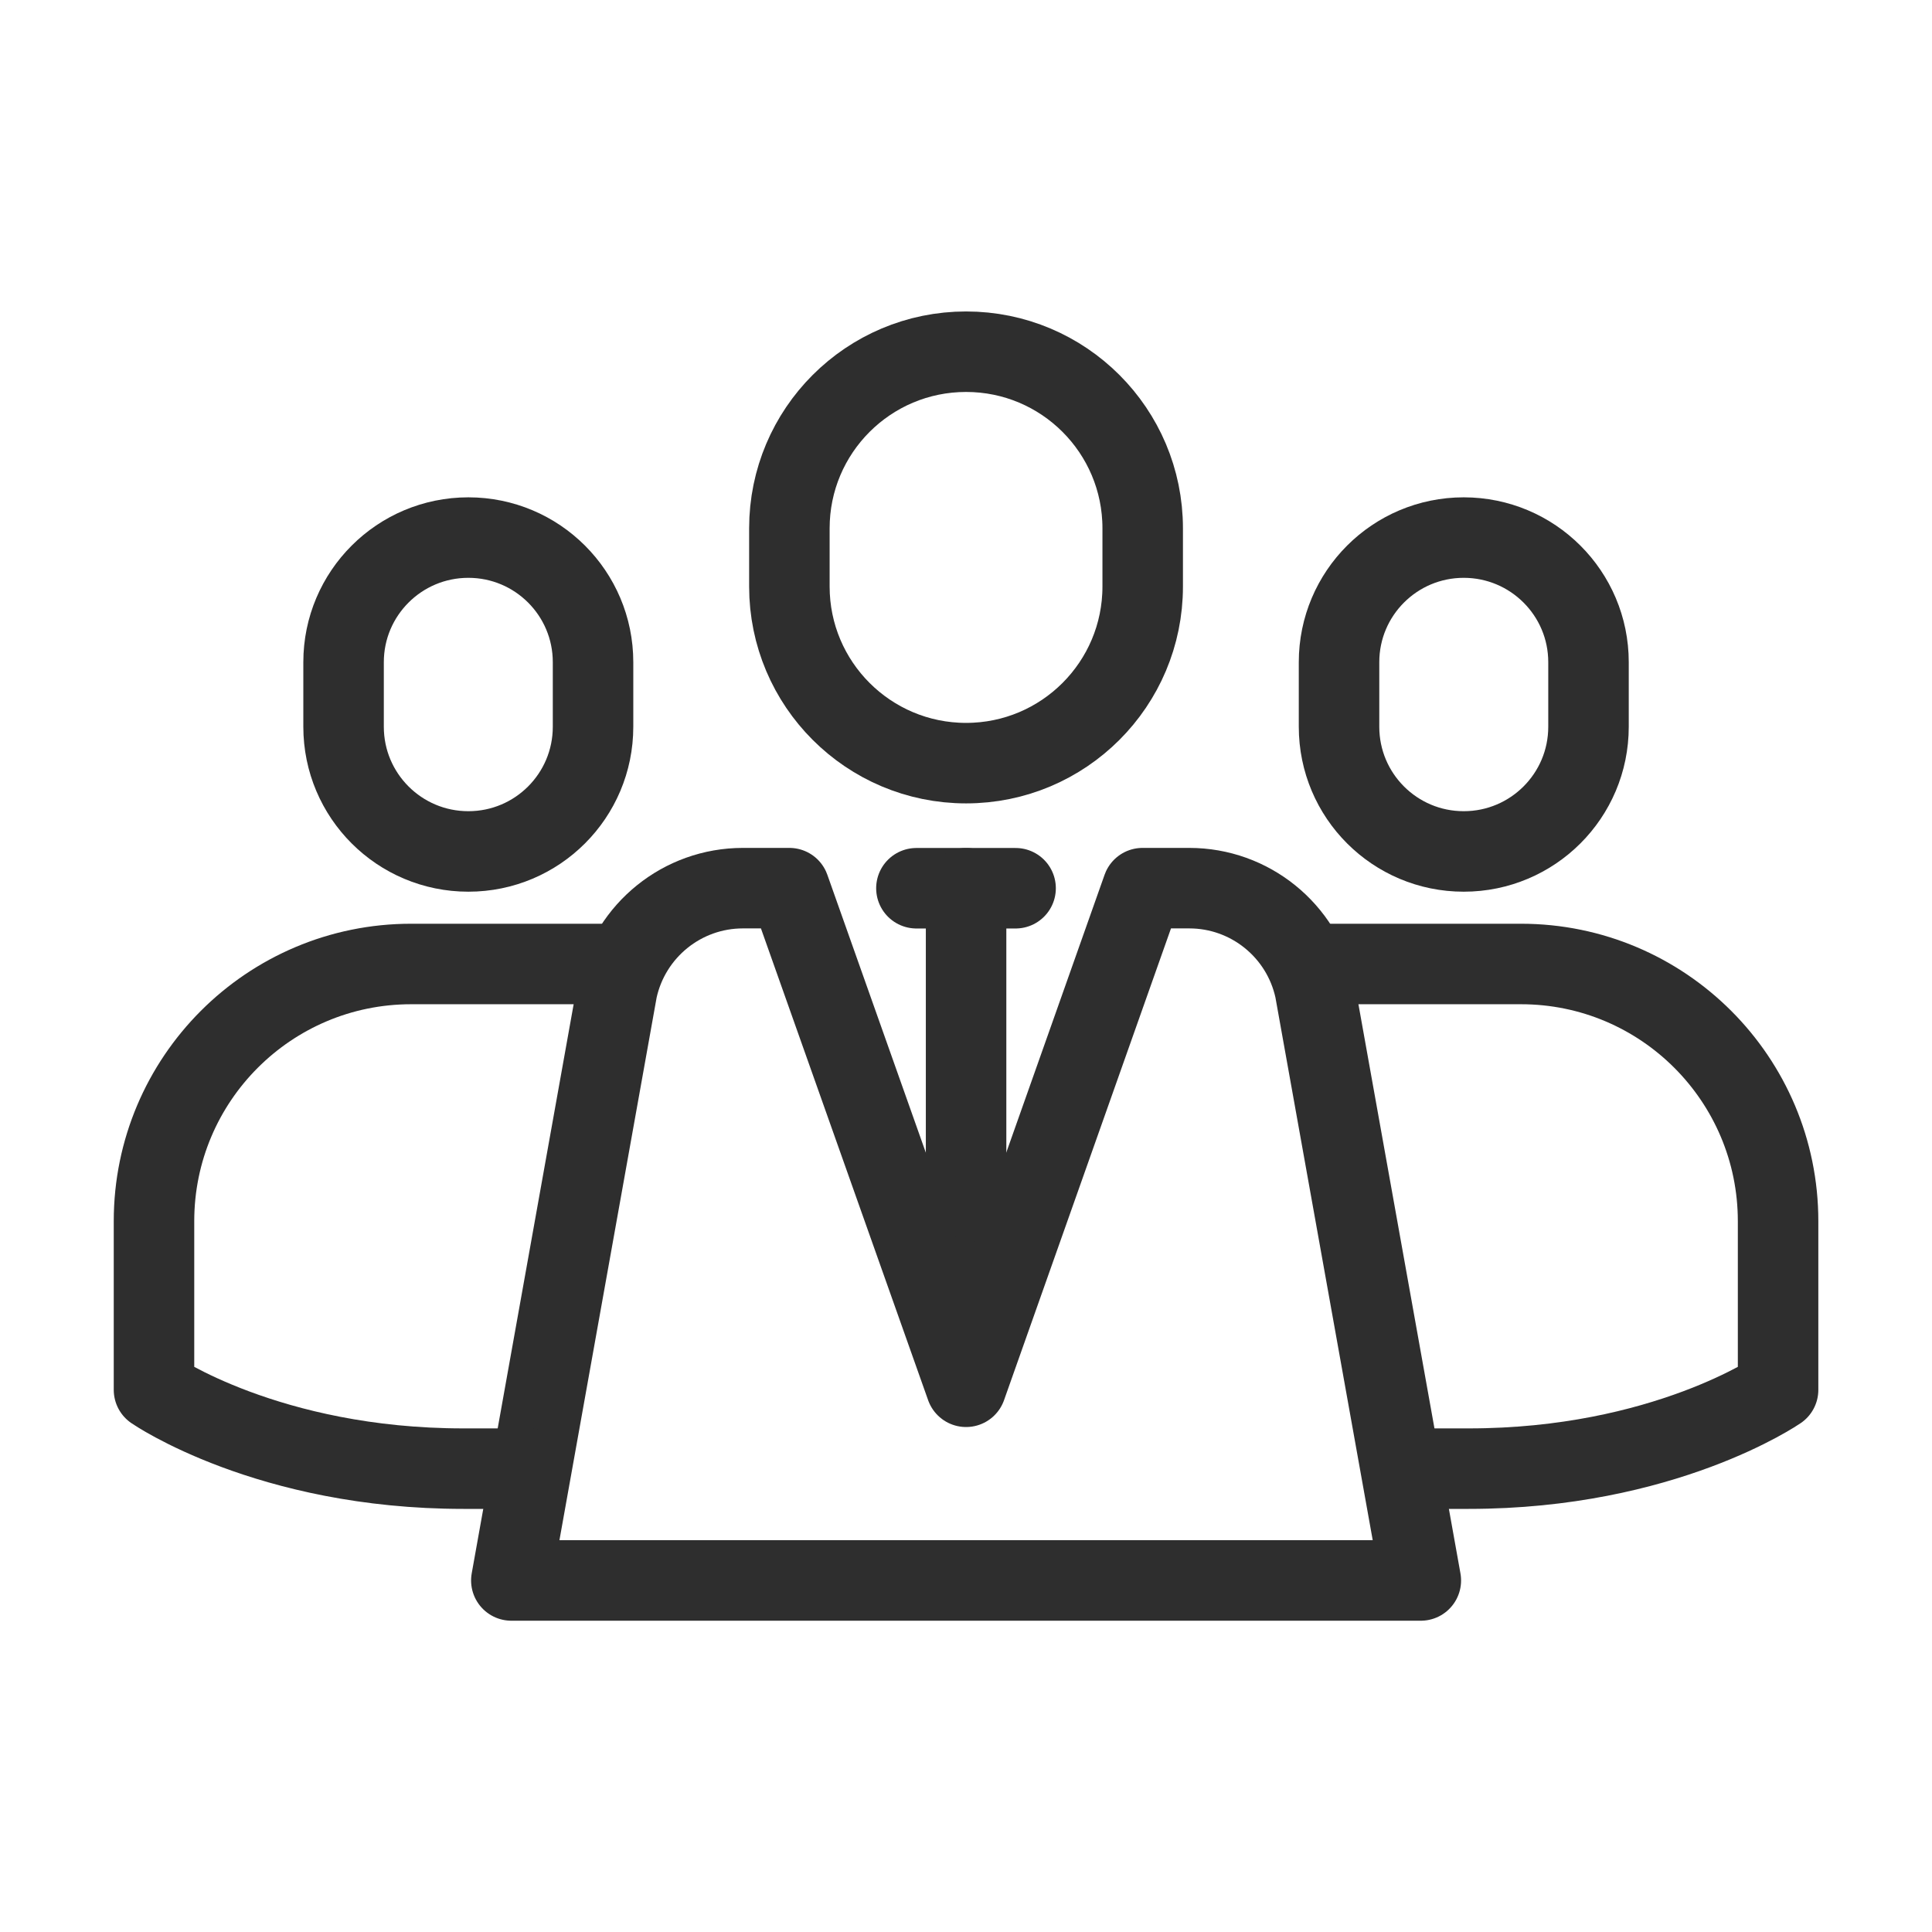 <?xml version="1.0" encoding="UTF-8"?>
<svg width="24px" height="24px" viewBox="0 0 24 24" version="1.1" xmlns="http://www.w3.org/2000/svg" xmlns:xlink="http://www.w3.org/1999/xlink">
    <!-- Generator: Sketch 50.2 (55047) - http://www.bohemiancoding.com/sketch -->
    <desc>Created with Sketch.</desc>
    <defs></defs>
    <g id="Page-4" stroke="none" stroke-width="1" fill="none" fill-rule="evenodd" stroke-linecap="round" stroke-linejoin="round">
        <g id="Menu/Company" stroke="#2E2E2E">
            <g id="Group-18" transform="translate(1, 4.001)">
                <path d="M11.001,5.479 C9.789,5.479 8.806,4.497 8.806,3.285 L8.806,2.562 C8.806,1.35 9.789,0.368 11.001,0.368 C12.213,0.368 13.195,1.35 13.195,2.562 L13.195,3.285 C13.195,4.497 12.213,5.479 11.001,5.479 Z" id="Stroke-2"></path>
                <path d="M10.384,7.033 L11.616,7.033" id="Stroke-4"></path>
                <path d="M11.001,7.033 L11.001,12.663" id="Stroke-6"></path>
                <path d="M16.65,15.632 L5.352,15.632 L6.667,8.29 C6.828,7.556 7.477,7.032 8.228,7.032 L8.806,7.032 L11.001,13.226 L13.193,7.032 L13.774,7.032 C14.525,7.032 15.174,7.556 15.334,8.29 L16.65,15.632 Z" id="Stroke-8"></path>
                <path d="M4.818,6.576 C3.962,6.576 3.268,5.883 3.268,5.027 L3.268,4.225 C3.268,3.37 3.962,2.677 4.818,2.677 C5.674,2.677 6.367,3.37 6.367,4.225 L6.367,5.027 C6.367,5.883 5.674,6.576 4.818,6.576 Z" id="Stroke-10"></path>
                <path d="M5.578,14.243 L4.756,14.243 C2.33,14.243 0.913,13.264 0.913,13.264 L0.913,11.169 C0.913,9.405 2.343,7.974 4.107,7.974 L4.835,7.974 L6.713,7.974" id="Stroke-12"></path>
                <path d="M17.183,6.576 C18.039,6.576 18.733,5.883 18.733,5.027 L18.733,4.225 C18.733,3.37 18.039,2.677 17.183,2.677 C16.327,2.677 15.634,3.37 15.634,4.225 L15.634,5.027 C15.634,5.883 16.327,6.576 17.183,6.576 Z" id="Stroke-14"></path>
                <path d="M16.423,14.243 L17.245,14.243 C19.671,14.243 21.088,13.264 21.088,13.264 L21.088,11.169 C21.088,9.405 19.658,7.974 17.894,7.974 L17.166,7.974 L15.288,7.974" id="Stroke-16"></path>
            </g>
        </g>
    </g>
</svg>